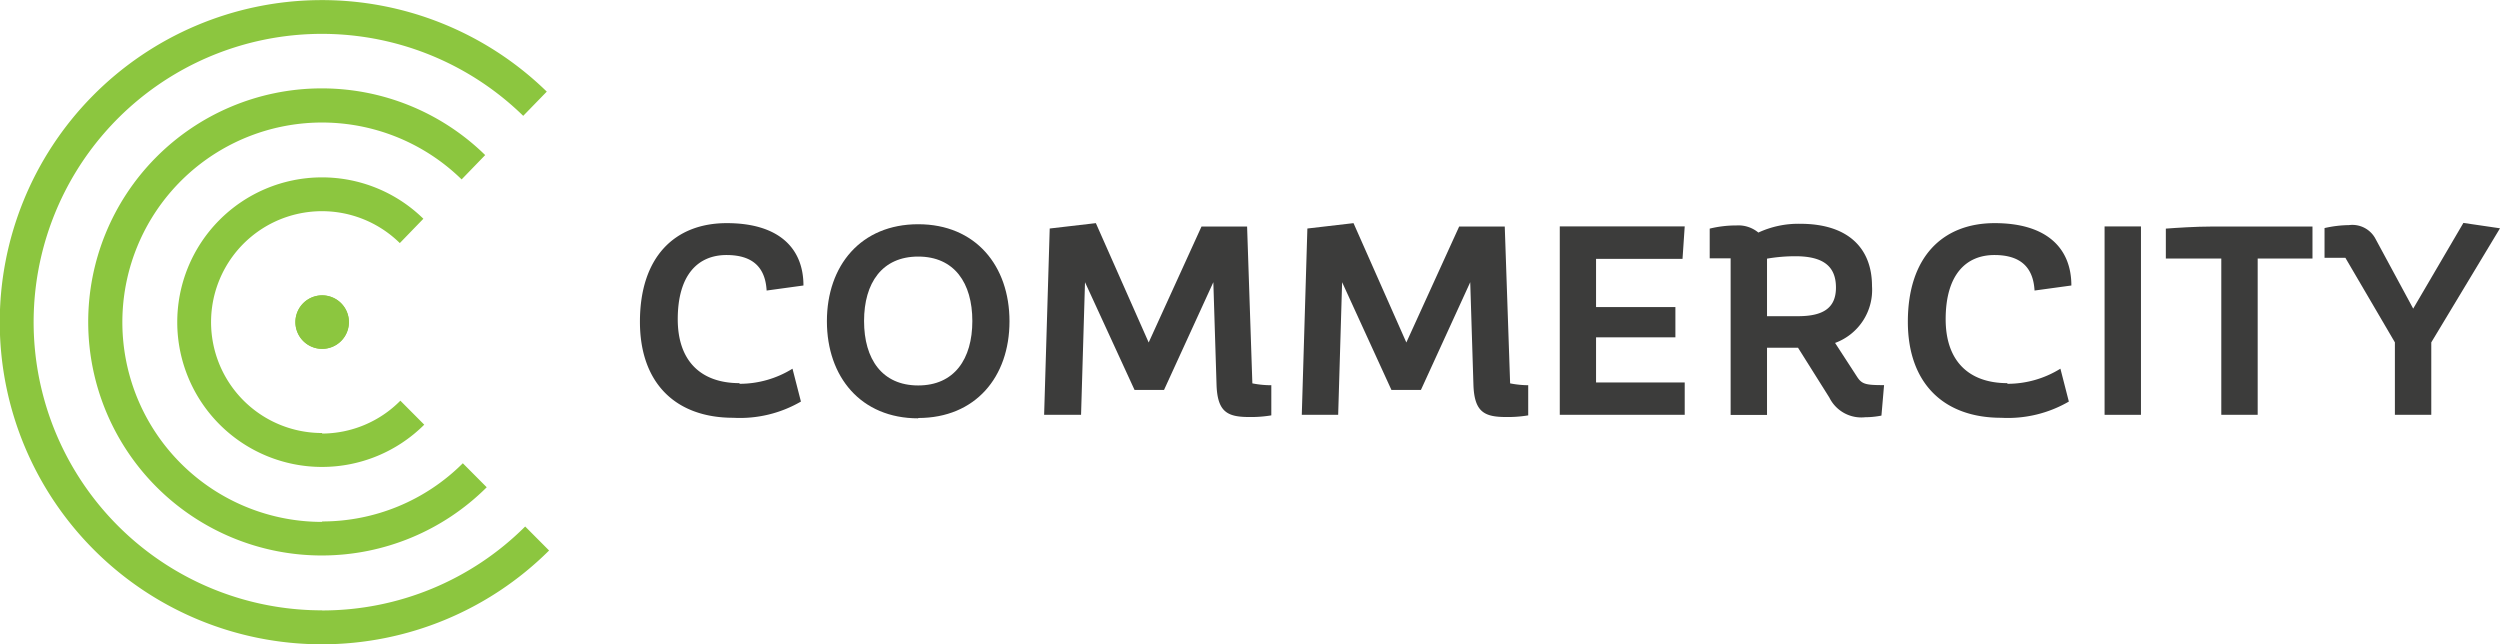 <svg id="Layer_1" data-name="Layer 1" xmlns="http://www.w3.org/2000/svg" viewBox="0 0 228.11 58.78"><defs><style>.cls-1{fill:#8cc63f;}.cls-2{fill:#3c3c3b;}</style></defs><title>logo--dark</title><path class="cls-1" d="M32.84,29.93a2.44,2.44,0,1,1-2.44-2.44,2.44,2.44,0,0,1,2.44,2.44" transform="translate(-1 -0.54)"/><path class="cls-1" d="M30.39,56.23A26.3,26.3,0,1,1,48.74,11.11L50.89,8.9a29.39,29.39,0,1,0,.21,41.87l-2.18-2.19a26.21,26.21,0,0,1-18.53,7.66" transform="translate(-1 -0.54)"/><path class="cls-1" d="M30.39,48.16A18.22,18.22,0,1,1,43.12,16.91l2.15-2.22A21.31,21.31,0,1,0,45.41,45l-2.18-2.19a18.16,18.16,0,0,1-12.84,5.31" transform="translate(-1 -0.54)"/><path class="cls-1" d="M30.39,40.05a10.12,10.12,0,1,1,7.09-17.33l2.15-2.22a13.21,13.21,0,1,0,.08,18.79L37.53,37.1a10.09,10.09,0,0,1-7.14,3" transform="translate(-1 -0.54)"/><path class="cls-1" d="M27.95,29.93a2.44,2.44,0,1,0,2.44-2.44,2.44,2.44,0,0,0-2.44,2.44" transform="translate(-1 -0.54)"/><path class="cls-2" d="M68.47,35.56a9.14,9.14,0,0,0,4.84-1.38l.77,3a11.08,11.08,0,0,1-6.17,1.48c-5.3,0-8.52-3.2-8.52-8.76,0-5.91,3.17-9,7.92-9s7,2.28,7,5.69l-3.36.46c-.12-2.15-1.31-3.24-3.66-3.24-2.59,0-4.45,1.79-4.45,5.86,0,3.83,2.13,5.83,5.64,5.83" transform="translate(-1 -0.54)"/><path class="cls-2" d="M84.78,35.71c3.29,0,4.94-2.4,4.94-5.88s-1.65-5.88-4.94-5.88-4.94,2.4-4.94,5.88,1.65,5.88,4.94,5.88m0,3c-5.23,0-8.33-3.78-8.33-8.86S79.55,21,84.78,21s8.33,3.78,8.33,8.86S90,38.68,84.78,38.68" transform="translate(-1 -0.54)"/><path class="cls-2" d="M117,35.68l0,2.76a11.23,11.23,0,0,1-2,.15c-2,0-2.93-.44-3-3l-.29-9.3-4.5,9.83h-2.69L100,26.29l-.36,12.1H96.27l.51-17,4.21-.49,4.82,10.89,4.82-10.58h4.16l.48,14.31a8.88,8.88,0,0,0,1.69.17" transform="translate(-1 -0.54)"/><path class="cls-2" d="M140.44,35.68l0,2.76a11.22,11.22,0,0,1-2,.15c-2,0-2.93-.44-3-3l-.29-9.3-4.5,9.83h-2.69l-4.5-9.83-.36,12.1h-3.32l.51-17,4.21-.49,4.82,10.89,4.82-10.58h4.16l.49,14.31a8.86,8.86,0,0,0,1.69.17" transform="translate(-1 -0.54)"/><polygon class="cls-2" points="145.63 34.9 153.72 34.9 153.72 37.85 142.32 37.85 142.32 20.66 153.72 20.66 153.52 23.62 145.63 23.62 145.63 28.02 152.87 28.02 152.87 30.78 145.63 30.78 145.63 34.9"/><path class="cls-2" d="M162.23,29.39h2.83c2.2,0,3.46-.68,3.46-2.61s-1.14-2.86-3.7-2.86a15.42,15.42,0,0,0-2.59.22Zm10.68,6.29-.24,2.78a7.68,7.68,0,0,1-1.48.15,3.25,3.25,0,0,1-3.27-1.79l-2.86-4.55h-2.83v6.13h-3.32V24.11H157V21.4a10.21,10.21,0,0,1,2.44-.29,2.85,2.85,0,0,1,2,.65,8.66,8.66,0,0,1,3.83-.8c4.31,0,6.54,2.18,6.54,5.69a5.15,5.15,0,0,1-3.37,5.18l2,3.08c.44.68.78.77,2.4.77" transform="translate(-1 -0.54)"/><path class="cls-2" d="M184.15,35.56A9.15,9.15,0,0,0,189,34.18l.77,3a11.08,11.08,0,0,1-6.17,1.48c-5.3,0-8.52-3.2-8.52-8.76,0-5.91,3.17-9,7.92-9s7,2.28,7,5.69l-3.36.46c-.12-2.15-1.31-3.24-3.66-3.24-2.59,0-4.45,1.79-4.45,5.86,0,3.83,2.13,5.83,5.64,5.83" transform="translate(-1 -0.54)"/><rect class="cls-2" x="192.03" y="20.66" width="3.32" height="17.19"/><path class="cls-2" d="M212,24.13H207V38.39h-3.32V24.13h-5.06V21.4c.92-.07,2.74-.19,4.21-.19H212Z" transform="translate(-1 -0.54)"/><path class="cls-2" d="M229.11,21.37l-6.27,10.41v6.61h-3.32V31.78L215,24.06H213.1V21.35a10.51,10.51,0,0,1,2.23-.27,2.39,2.39,0,0,1,2.37,1.16l3.49,6.46,4.58-7.82Z" transform="translate(-1 -0.54)"/></svg>